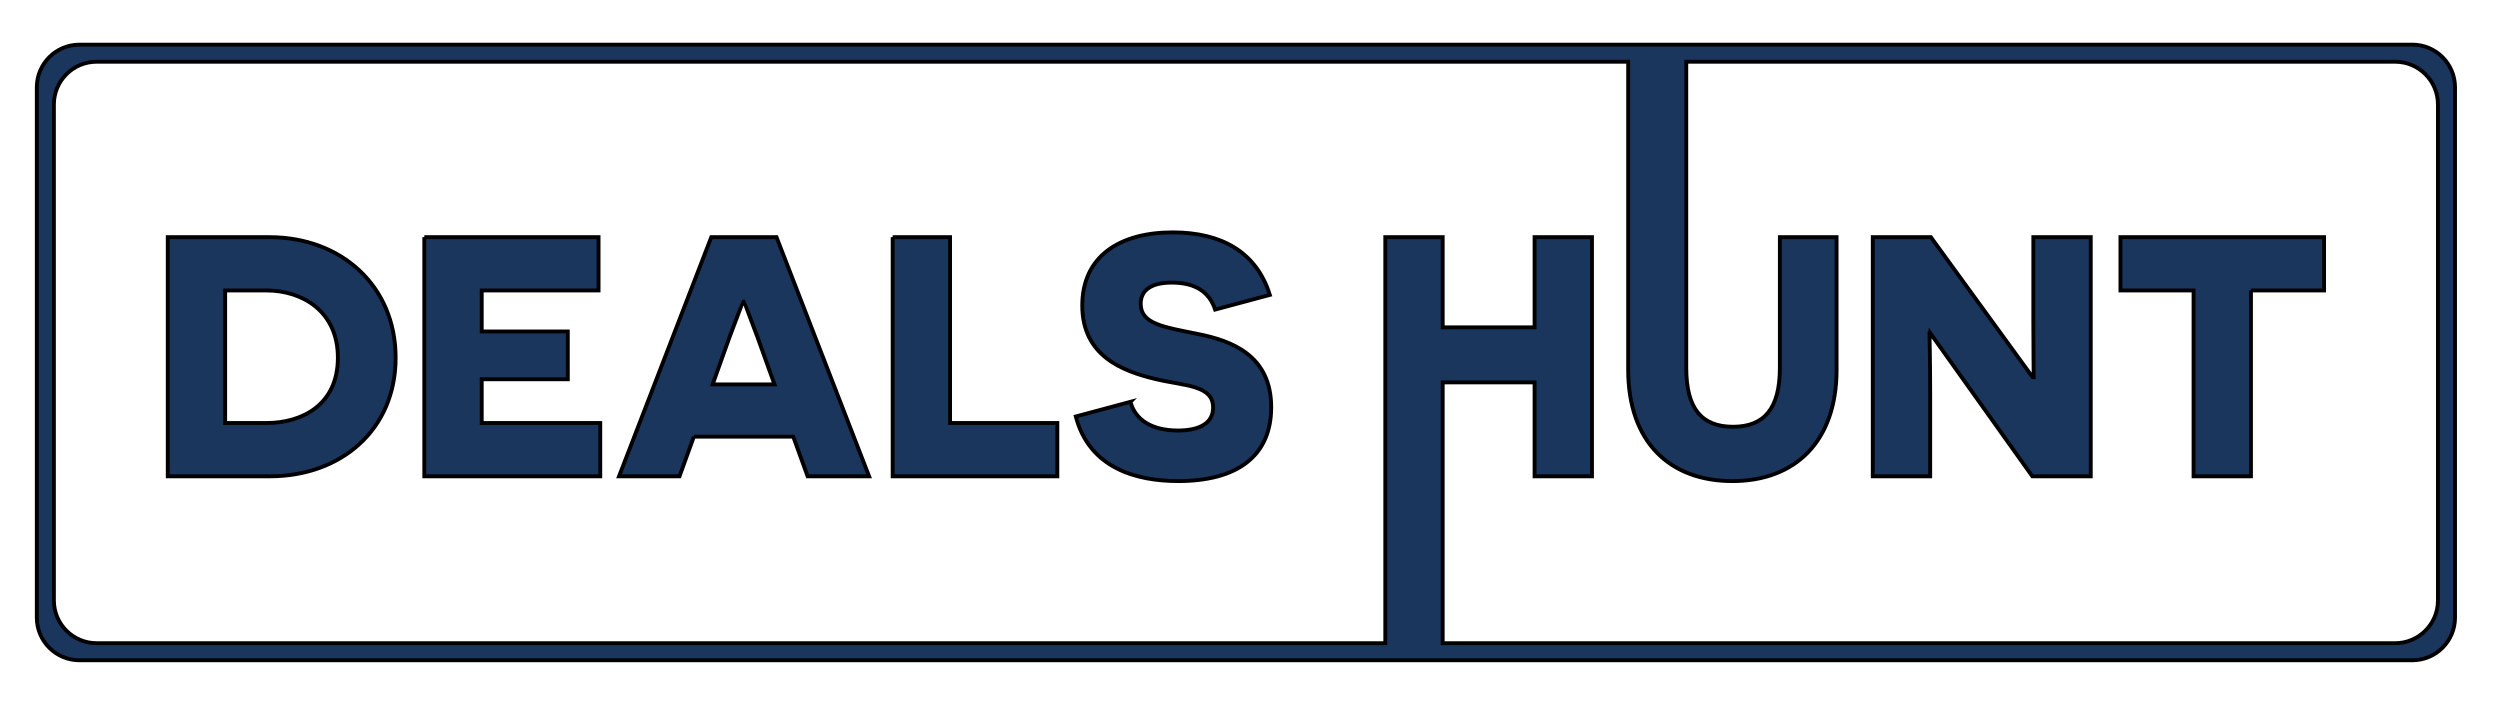 <svg width="642" height="180" xmlns="http://www.w3.org/2000/svg">

 <g>
  <title>background</title>
  <rect fill="none" id="canvas_background" height="182" width="644" y="-1" x="-1"/>
 </g>
 <g>
  <title>Layer 1</title>
  <g id="svg_1" text-anchor="none" font-size="none" font-weight="none" font-family="none" stroke-dashoffset="0" stroke-miterlimit="10" fill-rule="nonzero" fill="#1b365d">
   <g stroke="null" id="svg_2">
    <path stroke="null" id="svg_3" d="m20.419,169.558c-6.056,0 -10.966,-4.91 -10.966,-10.966l0,-136.16c0,-6.056 4.91,-10.966 10.966,-10.966l599.064,0c6.056,0 10.966,4.91 10.966,10.966l0,136.16c0,6.056 -4.91,10.966 -10.966,10.966l-599.064,0zm594.678,-4.386c6.056,0 10.966,-4.91 10.966,-10.966l0,-127.387c0,-6.056 -4.91,-10.966 -10.966,-10.966l-182.065,0l0,78.651c0,10.527 4.035,15.089 12.019,15.089c7.896,0 12.019,-4.562 12.019,-15.089l0,-33.6l14.563,0l0,34.038c0,18.511 -10.703,28.599 -26.757,28.599c-16.142,0 -26.757,-10.089 -26.757,-28.599l0,-79.09l-393.313,0c-6.056,0 -10.966,4.91 -10.966,10.966l0,127.387c0,6.056 4.91,10.966 10.966,10.966l330.939,0l0,-104.268l14.738,0l0,23.16l23.599,0l0,-23.16l14.738,0l0,61.41l-14.738,0l0,-24.125l-23.599,0l0,66.983l244.615,0zm-545.872,-104.268c18.335,0 32.372,12.457 32.372,30.968c0,18.598 -14.124,30.442 -32.284,30.442l-26.231,0l0,-61.41l26.143,0zm-0.79,47.724c9.124,0 18.335,-4.65 18.335,-16.756c0,-12.019 -9.211,-17.282 -18.335,-17.282l-10.615,0l0,34.038l10.615,0zm40.53,-47.724l44.741,0l0,13.686l-30.003,0l0,10.527l22.107,0l0,12.282l-22.107,0l0,11.229l30.442,0l0,13.686l-45.18,0l0,-61.41zm69.217,51.233l-3.685,10.176l-15.528,0l23.687,-61.41l16.756,0l23.774,61.41l-15.791,0l-3.685,-10.176l-25.529,0zm16.317,-25.617c-1.93,-5.088 -3.334,-8.948 -3.421,-9.036l-0.263,0c-0.088,0.088 -1.491,3.86 -3.421,8.948l-4.386,12.282l15.879,0l-4.386,-12.194zm34.74,-25.617l14.738,0l0,47.724l27.547,0l0,13.686l-42.285,0l0,-61.41zm61.059,42.285c1.228,4.65 5.527,7.369 12.194,7.369c5.615,0 9.036,-1.93 9.036,-5.878c0,-5.878 -7.369,-5.527 -14.914,-7.369c-8.334,-2.018 -18.686,-5.878 -18.686,-18.861c0,-12.545 9.475,-18.774 23.248,-18.774c12.545,0 21.493,5.088 24.915,16.054l-14.036,3.772c-1.491,-4.474 -5,-6.93 -11.141,-6.93c-5.615,0 -7.983,2.193 -7.983,5.439c0,5.176 5.878,5.965 14.475,7.72c9.036,1.755 19.037,5.615 19.037,18.861c0,12.633 -8.861,18.949 -23.862,18.949c-10.703,0 -22.809,-3.246 -26.318,-16.581l14.036,-3.772zm205.459,-17.546l-0.263,0c0,0.088 0.175,7.632 0.175,15.616l0,21.055l-14.738,0l0,-61.41l14.914,0l26.143,35.968l0.263,0c0,-0.088 -0.088,-7.983 -0.088,-14.651l0,-21.318l14.738,0l0,61.41l-15.001,0l-26.143,-36.67zm82.289,-11.054l0,47.724l-14.738,0l0,-47.724l-18.774,0l0,-13.686l52.286,0l0,13.686l-18.774,0z"/>
    <path stroke="null" id="svg_4" d="m56.402,217.477c1.935,-0.455 4.174,-2.239 4.174,-5.73c0,-3.719 -3.074,-6.527 -7.931,-6.527l-9.563,0l0,26.563l10.284,0c5.844,0 9.069,-2.922 9.069,-7.4c0,-4.516 -3.529,-6.375 -6.034,-6.793l0,-0.114zm-10.246,-0.873l0,-8.728l5.882,0c3.415,0 5.426,1.708 5.426,4.326c0,2.884 -2.163,4.402 -5.123,4.402l-6.185,-0zm0,12.523l0,-10.094l6.982,0c3.263,0 6.072,1.859 6.072,5.199c0,3.263 -2.429,4.895 -5.996,4.895l-7.058,0zm23.674,2.656l17.949,0l0,-2.884l-14.875,0l0,-9.563l11.536,0l0,-2.884l-11.536,0l0,-8.348l14.799,0l0,-2.884l-17.873,0l0,26.563zm24.281,-6.982c0.835,5.996 5.958,7.476 10.436,7.476c5.92,0 9.411,-2.542 9.411,-7.552c0,-5.844 -4.857,-7.096 -8.804,-7.855c-3.795,-0.759 -7.134,-1.518 -7.134,-5.047c0,-2.694 1.935,-4.364 5.806,-4.364c3.909,0 6.072,1.708 6.793,4.63l2.96,-0.797c-1.138,-4.554 -4.781,-6.603 -9.715,-6.603c-5.578,0 -8.994,2.618 -8.994,7.248c0,5.389 4.63,6.679 8.235,7.514c3.301,0.721 7.703,0.949 7.703,5.313c0,3.188 -2.353,4.743 -6.223,4.743c-4.06,0 -7.21,-1.708 -7.514,-5.502l-2.96,0.797zm46.291,-16.697l0,-2.884l-21.364,0l0,2.884l9.107,0l0,23.679l3.112,0l0,-23.679l9.145,0zm20.026,-2.884l0,26.563l9.449,0c7.931,0 13.851,-4.971 13.851,-13.168c0,-8.197 -5.882,-13.395 -14.116,-13.395l-9.183,0zm3.074,23.679l0,-20.795l5.996,0c6.185,0 11.119,3.643 11.119,10.511c0,6.906 -4.971,10.284 -10.891,10.284l-6.223,0zm27.697,2.884l17.949,0l0,-2.884l-14.875,0l0,-9.563l11.536,0l0,-2.884l-11.536,0l0,-8.348l14.799,0l0,-2.884l-17.873,0l0,26.563zm43.559,-7.058l2.96,7.058l3.301,0l-11.308,-26.563l-3.377,0l-11.308,26.563l3.301,0l2.96,-7.058l13.471,0zm-1.176,-2.808l-11.119,0l2.922,-6.982c0.987,-2.391 2.542,-6.147 2.58,-6.185l0.076,0c0.038,0.038 1.594,3.795 2.618,6.223l2.922,6.944zm14.377,9.866l17.076,0l0,-2.884l-14.003,0l0,-23.679l-3.074,0l0,26.563zm22.156,-6.982c0.835,5.996 5.958,7.476 10.436,7.476c5.92,0 9.411,-2.542 9.411,-7.552c0,-5.844 -4.857,-7.096 -8.804,-7.855c-3.795,-0.759 -7.134,-1.518 -7.134,-5.047c0,-2.694 1.935,-4.364 5.806,-4.364c3.909,0 6.072,1.708 6.793,4.63l2.96,-0.797c-1.138,-4.554 -4.781,-6.603 -9.715,-6.603c-5.578,0 -8.994,2.618 -8.994,7.248c0,5.389 4.63,6.679 8.235,7.514c3.301,0.721 7.703,0.949 7.703,5.313c0,3.188 -2.353,4.743 -6.223,4.743c-4.06,0 -7.21,-1.708 -7.514,-5.502l-2.96,0.797zm50.878,-4.554l10.284,-15.027l-3.377,0l-6.034,8.804c-1.366,1.935 -2.239,3.339 -2.277,3.377l-0.076,0c-0.038,-0.038 -0.987,-1.48 -2.353,-3.453l-5.958,-8.728l-3.567,0l10.246,15.027l0,11.536l3.112,0l0,-11.536zm13.58,-1.784c0,8.273 5.996,13.813 13.775,13.813c7.741,0 13.775,-5.54 13.775,-13.813c0,-8.235 -6.034,-13.775 -13.775,-13.775c-7.779,0 -13.775,5.54 -13.775,13.775zm3.112,0c0,-6.717 4.668,-10.853 10.663,-10.853c5.958,0 10.663,4.098 10.663,10.853c0,6.755 -4.705,10.853 -10.663,10.853c-5.996,0 -10.663,-4.098 -10.663,-10.853zm52.932,-13.244l-3.074,0l0,15.483c0,5.768 -2.391,8.614 -7.552,8.614c-5.123,0 -7.476,-2.846 -7.476,-8.614l0,-15.483l-3.15,0l0,15.483c0,7.514 3.719,11.574 10.625,11.574c6.868,0 10.625,-4.06 10.625,-11.574l0,-15.483zm42.795,18.291c-1.67,3.567 -5.237,5.806 -9.563,5.806c-5.844,0 -10.398,-4.136 -10.398,-10.853c0,-6.679 4.326,-10.853 10.473,-10.853c5.54,0 8.159,3.339 9.145,5.161l2.998,-0.835c-1.67,-3.909 -5.92,-7.248 -12.067,-7.248c-7.779,0 -13.661,5.389 -13.661,13.737c0,8.386 5.92,13.851 13.661,13.851c5.616,0 10.36,-2.96 12.409,-7.969l-2.998,-0.797zm28.114,1.214l2.96,7.058l3.301,0l-11.308,-26.563l-3.377,0l-11.308,26.563l3.301,0l2.96,-7.058l13.471,0zm-1.176,-2.808l-11.119,0l2.922,-6.982c0.987,-2.391 2.542,-6.147 2.58,-6.185l0.076,0c0.038,0.038 1.594,3.795 2.618,6.223l2.922,6.944zm33.009,9.866l3.15,0l0,-26.563l-3.112,0l0,15.179c0,3.074 0.076,6.185 0.076,6.223l-0.076,0l-15.558,-21.402l-3.112,0l0,26.563l3.074,0l0,-15.217c0,-3.301 -0.076,-6.337 -0.076,-6.375l0.076,0l15.558,21.592zm49.436,0l0,-13.889l-10.777,0l0,2.884l7.893,0l0,3.795c-1.063,1.973 -4.554,4.743 -9.563,4.743c-6.072,0 -10.701,-4.136 -10.701,-10.891c0,-6.641 4.402,-10.815 10.549,-10.815c5.73,0 8.235,3.529 9.107,5.161l3.036,-0.835c-1.67,-3.947 -5.996,-7.248 -12.067,-7.248c-7.817,0 -13.737,5.389 -13.737,13.775c0,8.348 6.072,13.813 13.623,13.813c5.237,0 8.538,-2.846 9.828,-4.326l0.076,0c0,0.342 -0.038,0.797 -0.038,3.833l2.77,0zm8.306,0l17.949,0l0,-2.884l-14.875,0l0,-9.563l11.536,0l0,-2.884l-11.536,0l0,-8.348l14.799,0l0,-2.884l-17.873,0l0,26.563zm45.722,-23.679l0,-2.884l-21.364,0l0,2.884l9.107,0l0,23.679l3.112,0l0,-23.679l9.145,0z"/>
   </g>
  </g>
 </g>
</svg>